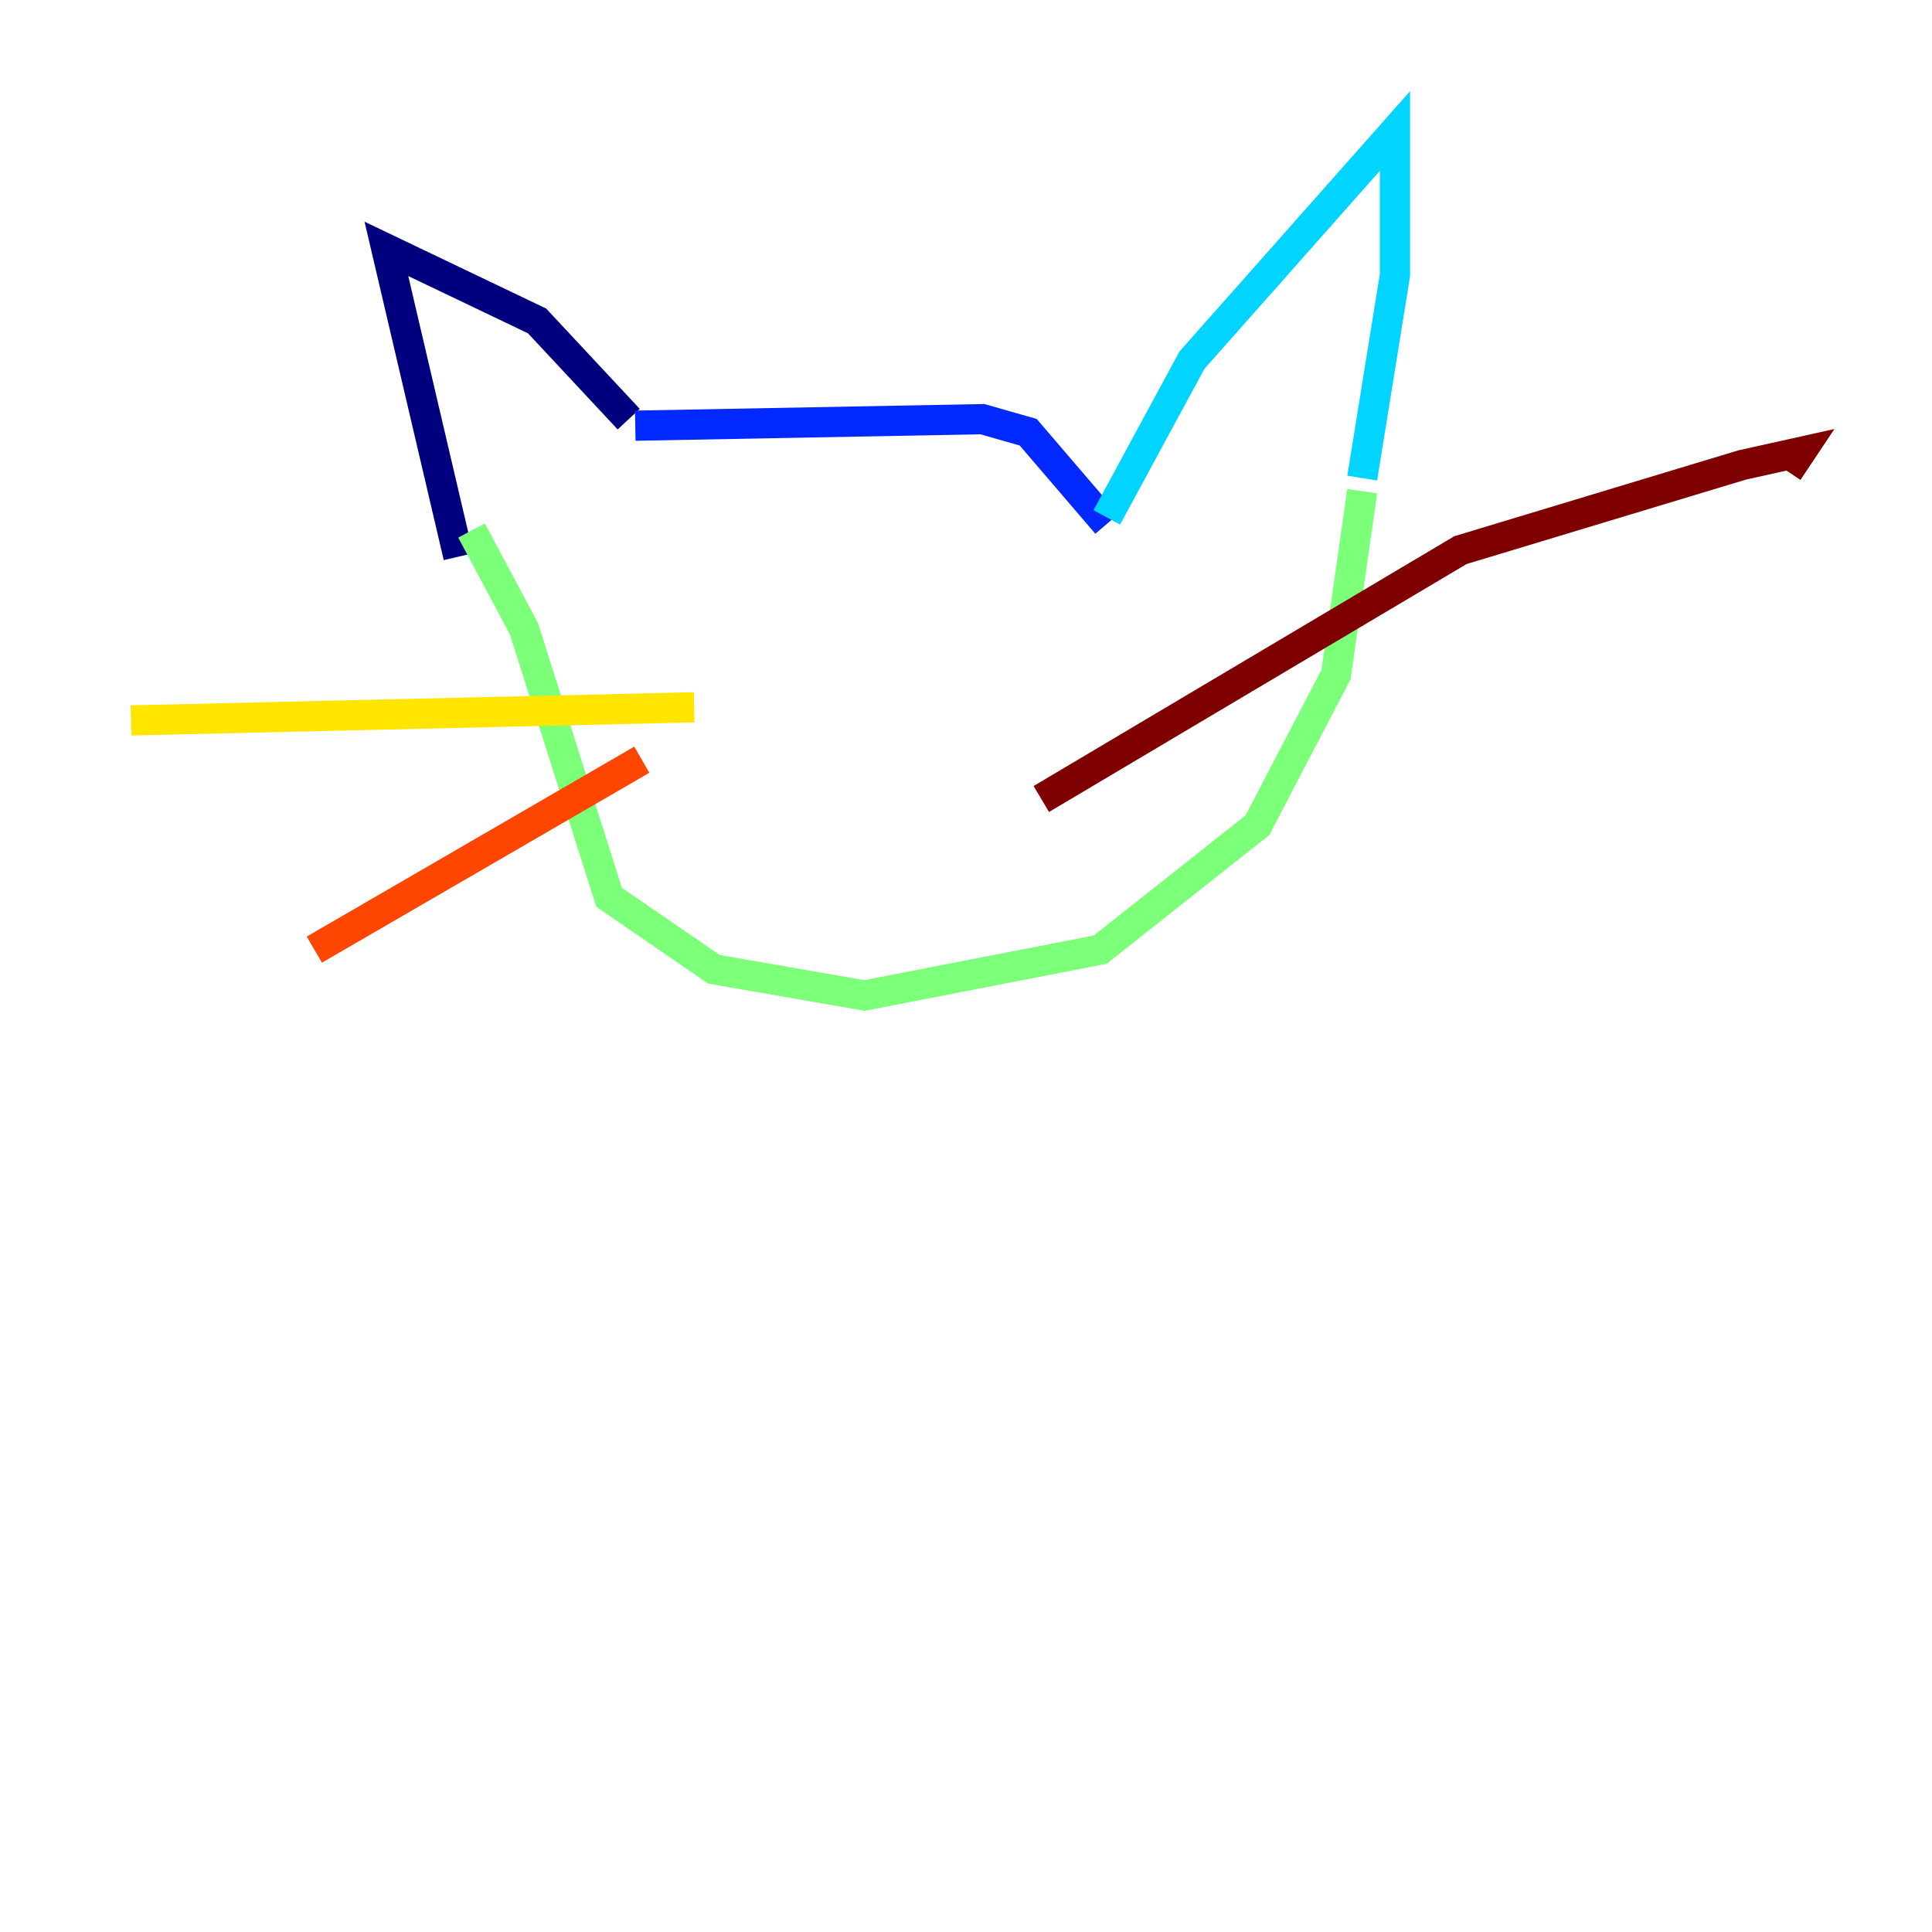 <?xml version="1.0" encoding="utf-8" ?>
<svg baseProfile="tiny" height="128" version="1.2" viewBox="0,0,128,128" width="128" xmlns="http://www.w3.org/2000/svg" xmlns:ev="http://www.w3.org/2001/xml-events" xmlns:xlink="http://www.w3.org/1999/xlink"><defs /><polyline fill="none" points="41.654,27.77 35.58,21.261 25.6,16.488 30.373,36.881" stroke="#00007f" stroke-width="2" /><polyline fill="none" points="42.088,28.203 65.085,27.77 68.122,28.637 73.329,34.712" stroke="#0028ff" stroke-width="2" /><polyline fill="none" points="73.329,34.278 78.969,23.864 92.42,8.678 92.42,18.224 90.251,31.675" stroke="#00d4ff" stroke-width="2" /><polyline fill="none" points="90.251,32.542 88.515,44.691 83.308,54.671 72.895,62.915 57.275,65.953 47.295,64.217 40.352,59.444 34.712,41.654 31.241,35.146" stroke="#7cff79" stroke-width="2" /><polyline fill="none" points="45.993,46.861 8.678,47.729" stroke="#ffe500" stroke-width="2" /><polyline fill="none" points="42.522,50.332 20.827,62.915" stroke="#ff4600" stroke-width="2" /><polyline fill="none" points="68.99,52.936 96.759,36.447 115.417,30.807 119.322,29.939 118.454,31.241" stroke="#7f0000" stroke-width="2" /></svg>